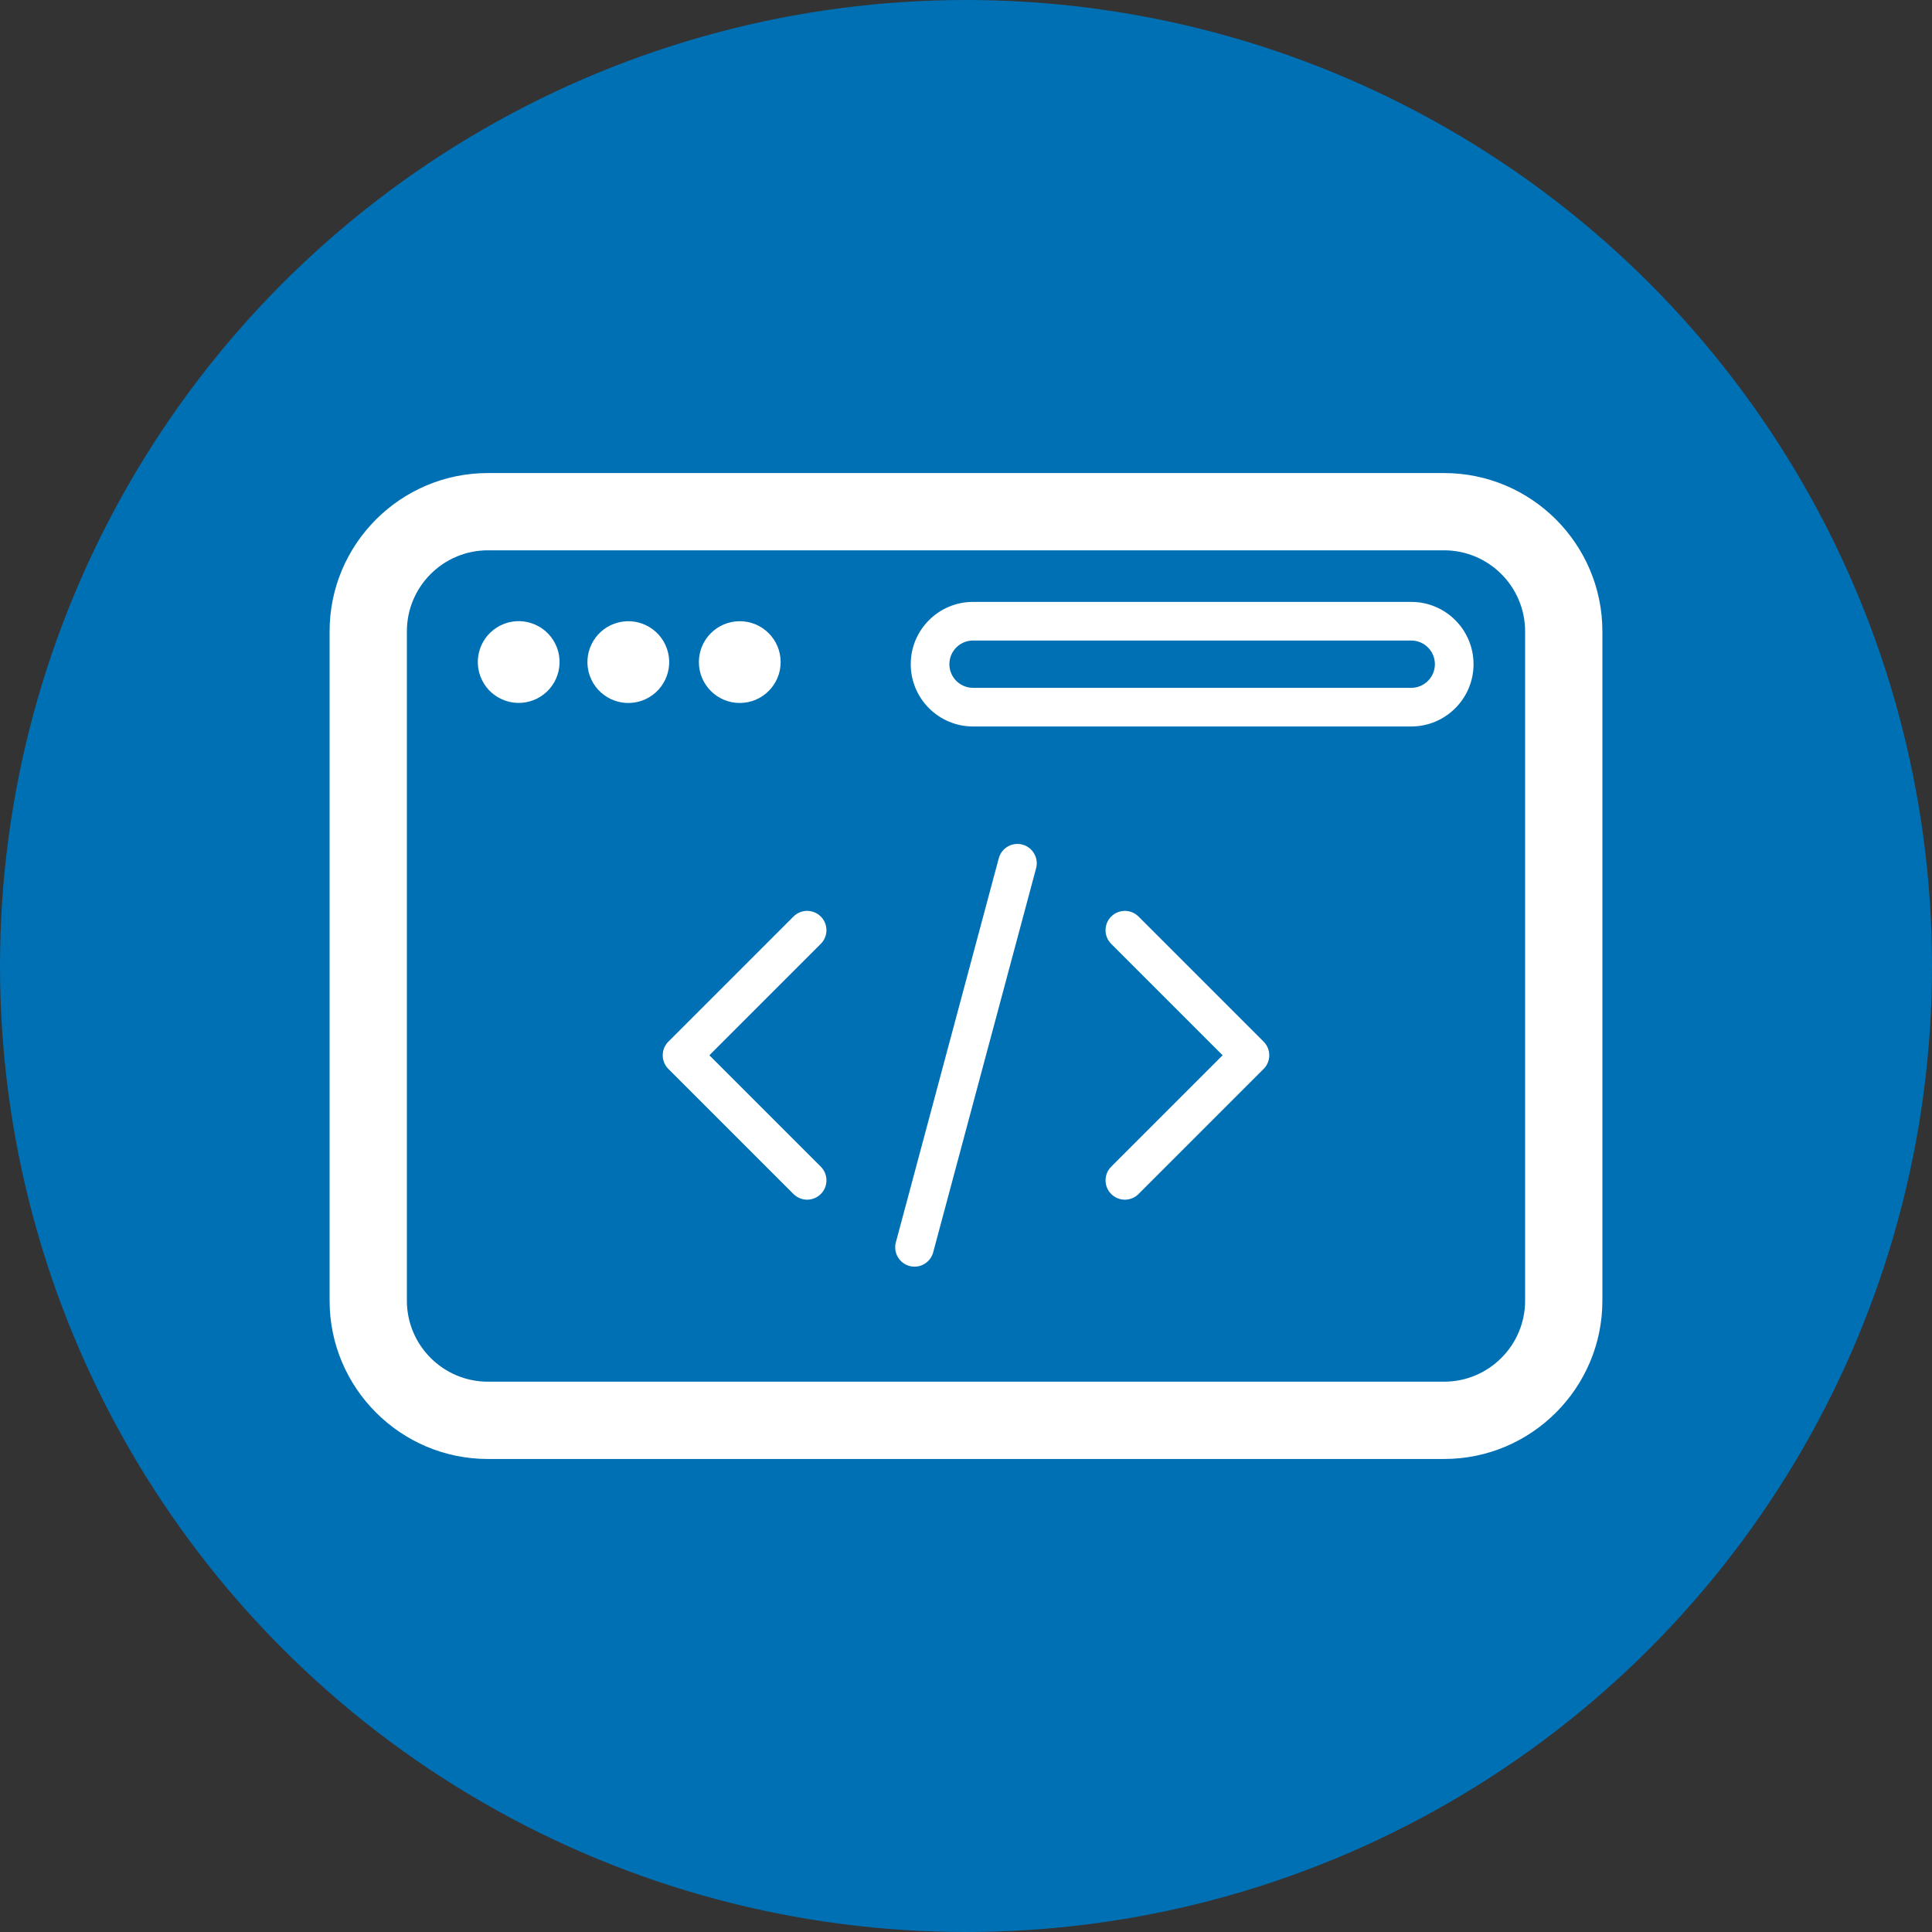 <?xml version="1.0" encoding="UTF-8"?><svg xmlns="http://www.w3.org/2000/svg" width="1000" height="1000" viewBox="0 0 1000 1000"><rect x="0" y="0" width="1000" height="1000" fill="#333333" stroke="none"/><g id="Background"><circle cx="500" cy="500" r="500" fill="#0070b5"/></g><g id="Layer_1"><path d="m747.47,244.85H252.53c-45.17,0-81.93,36.75-81.93,81.93v346.46c0,45.17,36.75,81.93,81.93,81.93h494.93c45.17,0,81.93-36.75,81.93-81.93v-346.46c0-45.17-36.75-81.93-81.93-81.93Zm41.93,428.38c0,23.12-18.81,41.93-41.93,41.93H252.53c-23.12,0-41.93-18.81-41.93-41.93v-346.46c0-23.12,18.81-41.93,41.93-41.93h494.93c23.12,0,41.93,18.81,41.93,41.93v346.46Z" fill="#fff"/><path d="m730.46,311.54h-226.82c-17.78,0-32.24,14.46-32.24,32.24s14.46,32.24,32.24,32.24h226.82c17.78,0,32.24-14.46,32.24-32.24s-14.46-32.24-32.24-32.24Zm0,44.48h-226.82c-6.75,0-12.24-5.49-12.24-12.24s5.49-12.24,12.24-12.24h226.82c6.75,0,12.24,5.49,12.24,12.24s-5.49,12.24-12.24,12.24Z" fill="#fff"/><circle cx="268.46" cy="342.7" r="21.16" transform="translate(-124.92 156.24) rotate(-26.57)" fill="#fff"/><circle cx="325.21" cy="342.7" r="21.16" transform="translate(-95.1 126.97) rotate(-19.33)" fill="#fff"/><circle cx="382.9" cy="342.7" r="21.16" fill="#fff"/><path d="m589.3,474.4c-3.9-3.9-10.23-3.91-14.14,0-3.91,3.91-3.91,10.24,0,14.14l57.67,57.67-57.67,57.67c-3.91,3.91-3.91,10.24,0,14.14,1.95,1.95,4.51,2.93,7.07,2.93s5.12-.98,7.07-2.93l64.74-64.74c3.91-3.9,3.91-10.24,0-14.14l-64.74-64.74Z" fill="#fff"/><path d="m424.84,474.4c-3.91-3.91-10.24-3.9-14.14,0l-64.74,64.74c-3.91,3.9-3.91,10.24,0,14.14l64.74,64.74c1.95,1.95,4.51,2.93,7.07,2.93s5.12-.98,7.07-2.93c3.91-3.91,3.91-10.24,0-14.14l-57.67-57.67,57.67-57.67c3.91-3.91,3.91-10.24,0-14.14Z" fill="#fff"/><path d="m529.22,437.16c-5.34-1.43-10.82,1.74-12.25,7.07l-53.27,198.8c-1.43,5.33,1.74,10.82,7.07,12.25.87.23,1.74.34,2.59.34,4.42,0,8.46-2.95,9.65-7.41l53.27-198.8c1.43-5.33-1.74-10.82-7.07-12.25Z" fill="#fff"/></g></svg>